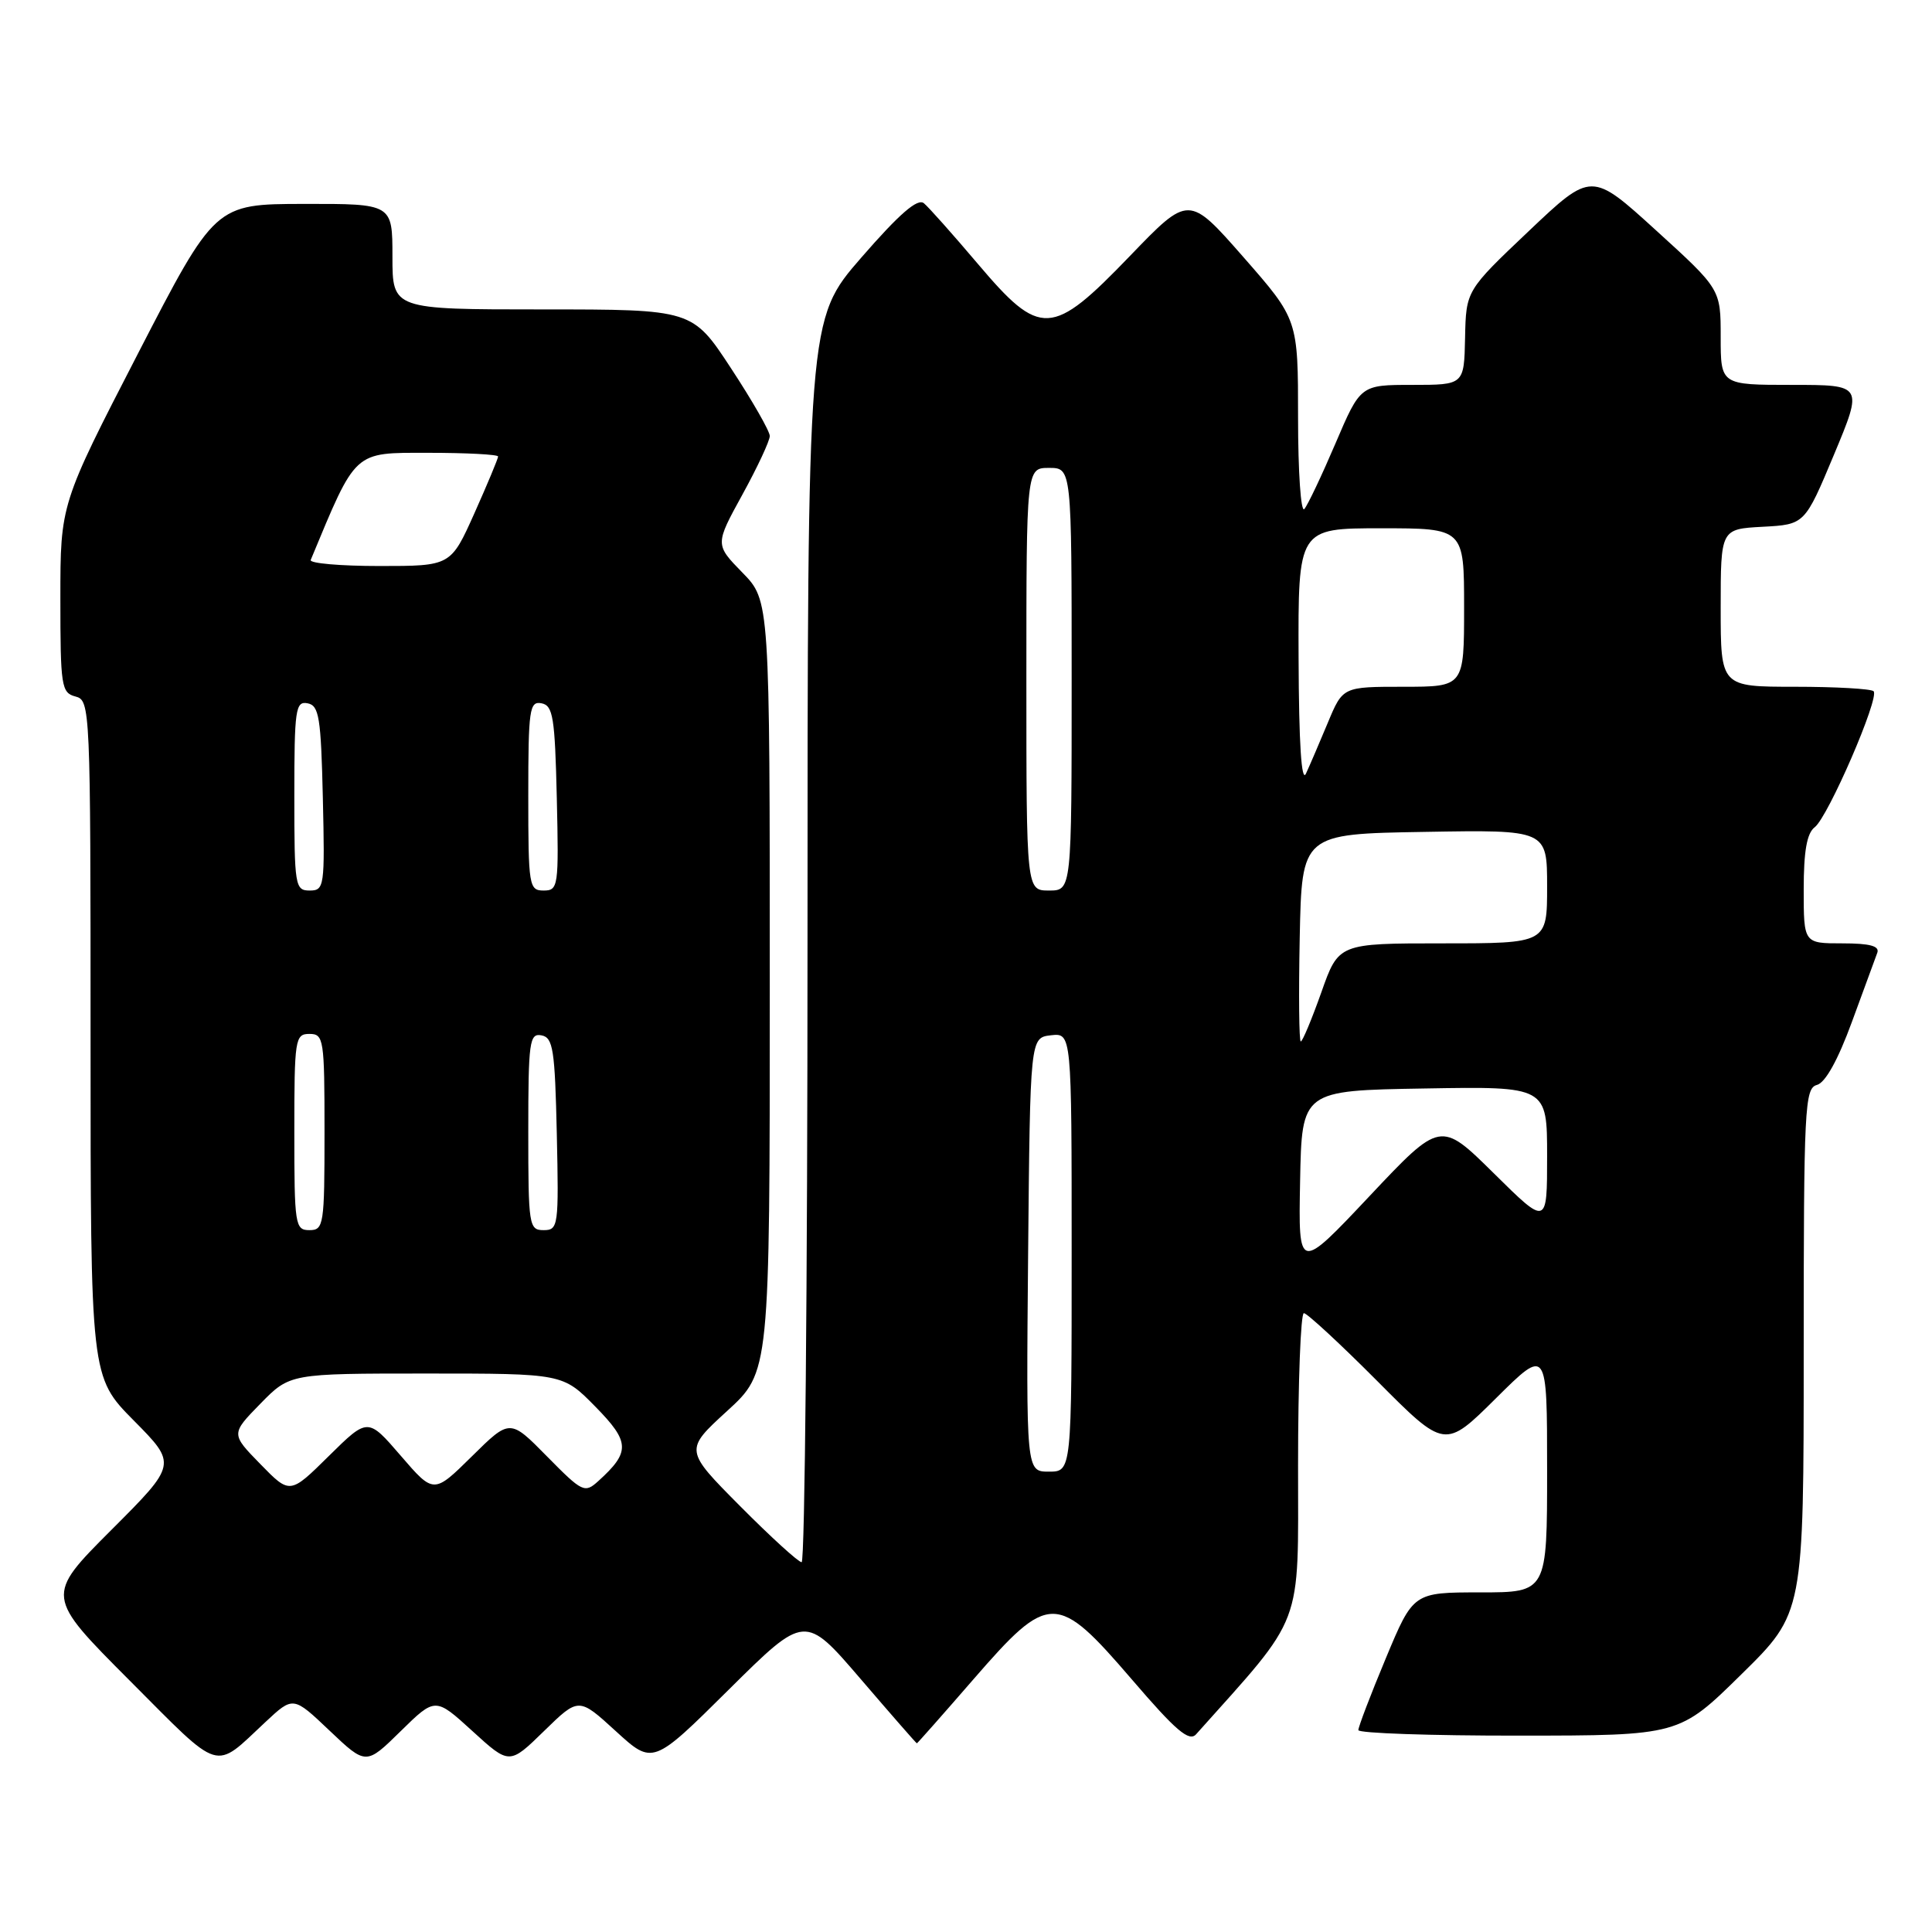 <?xml version="1.0" encoding="UTF-8" standalone="no"?>
<!DOCTYPE svg PUBLIC "-//W3C//DTD SVG 1.1//EN" "http://www.w3.org/Graphics/SVG/1.1/DTD/svg11.dtd" >
<svg xmlns="http://www.w3.org/2000/svg" xmlns:xlink="http://www.w3.org/1999/xlink" version="1.1" viewBox="0 0 256 256">
 <g >
 <path fill="currentColor"
d=" M 35.17 228.18 C 38.85 224.74 38.85 224.74 43.67 229.32 C 48.50 233.90 48.50 233.90 53.09 229.39 C 57.68 224.89 57.68 224.89 62.59 229.37 C 67.50 233.85 67.50 233.85 72.09 229.37 C 76.68 224.89 76.68 224.89 81.59 229.38 C 86.50 233.87 86.50 233.87 96.58 223.87 C 106.66 213.88 106.66 213.88 114.01 222.44 C 118.05 227.15 121.41 231.00 121.49 231.00 C 121.56 231.00 124.94 227.18 129.00 222.50 C 139.03 210.95 140.02 210.95 149.99 222.55 C 155.82 229.35 157.57 230.83 158.49 229.80 C 172.91 213.67 172.00 216.06 172.00 194.16 C 172.00 183.07 172.35 174.00 172.77 174.00 C 173.19 174.00 177.57 178.05 182.50 183.00 C 191.45 192.00 191.45 192.00 198.23 185.27 C 205.00 178.55 205.00 178.55 205.00 194.78 C 205.00 211.00 205.00 211.00 196.14 211.00 C 187.27 211.00 187.27 211.00 183.62 219.75 C 181.61 224.56 179.98 228.84 179.99 229.25 C 179.99 229.66 189.56 229.99 201.25 229.98 C 222.50 229.97 222.50 229.97 230.75 221.85 C 239.00 213.74 239.00 213.74 239.00 178.99 C 239.00 146.73 239.13 144.20 240.75 143.76 C 241.87 143.47 243.55 140.43 245.39 135.40 C 246.98 131.05 248.49 126.94 248.75 126.25 C 249.08 125.35 247.77 125.00 244.11 125.00 C 239.00 125.00 239.00 125.00 239.00 117.86 C 239.00 112.78 239.42 110.40 240.46 109.61 C 242.23 108.26 249.09 92.42 248.26 91.59 C 247.93 91.27 243.24 91.00 237.83 91.00 C 228.00 91.00 228.00 91.00 228.00 80.55 C 228.00 70.10 228.00 70.10 233.57 69.80 C 239.14 69.50 239.14 69.50 243.01 60.25 C 246.87 51.00 246.87 51.00 237.44 51.00 C 228.00 51.00 228.00 51.00 228.00 44.66 C 228.00 38.32 228.00 38.32 219.44 30.53 C 210.88 22.74 210.88 22.74 202.57 30.62 C 194.26 38.50 194.26 38.50 194.13 44.75 C 194.00 51.00 194.00 51.00 187.14 51.00 C 180.27 51.00 180.27 51.00 176.96 58.75 C 175.14 63.01 173.28 66.93 172.83 67.45 C 172.37 67.97 172.00 62.53 172.00 55.36 C 172.00 42.33 172.00 42.33 164.76 34.07 C 157.52 25.82 157.52 25.82 149.73 33.91 C 139.35 44.69 137.87 44.76 129.55 34.94 C 126.27 31.07 123.07 27.47 122.42 26.93 C 121.58 26.24 119.18 28.32 114.12 34.14 C 107.00 42.33 107.00 42.33 107.00 124.66 C 107.00 169.95 106.65 207.00 106.22 207.00 C 105.80 207.00 102.13 203.66 98.07 199.57 C 90.69 192.14 90.69 192.14 96.34 186.97 C 102.00 181.80 102.00 181.80 102.00 130.69 C 102.00 79.58 102.00 79.58 98.37 75.87 C 94.74 72.15 94.74 72.15 98.37 65.54 C 100.37 61.90 102.00 58.41 102.00 57.77 C 102.00 57.14 99.69 53.10 96.87 48.81 C 91.75 41.00 91.75 41.00 71.87 41.00 C 52.00 41.00 52.00 41.00 52.00 34.00 C 52.00 27.00 52.00 27.00 40.25 27.02 C 28.50 27.04 28.50 27.04 18.25 46.91 C 8.00 66.79 8.00 66.79 8.00 79.28 C 8.00 90.93 8.13 91.80 10.00 92.29 C 11.96 92.80 12.00 93.65 12.00 137.63 C 12.00 182.44 12.00 182.44 17.73 188.23 C 23.46 194.02 23.46 194.02 14.73 202.75 C 6.01 211.48 6.01 211.48 17.20 222.70 C 29.52 235.05 28.23 234.66 35.17 228.18 Z  M 34.51 194.01 C 30.59 190.00 30.59 190.00 34.50 186.00 C 38.41 182.00 38.41 182.00 56.49 182.00 C 74.58 182.00 74.58 182.00 78.89 186.39 C 83.49 191.07 83.54 192.39 79.29 196.24 C 77.47 197.89 77.18 197.75 72.48 192.98 C 67.57 187.99 67.57 187.99 62.52 192.98 C 57.47 197.96 57.47 197.96 53.11 192.90 C 48.74 187.83 48.74 187.83 43.58 192.92 C 38.42 198.02 38.42 198.02 34.51 194.01 Z  M 136.23 166.25 C 136.50 137.50 136.50 137.50 139.25 137.18 C 142.00 136.87 142.00 136.87 142.00 165.93 C 142.00 195.00 142.00 195.00 138.98 195.00 C 135.97 195.00 135.97 195.00 136.23 166.25 Z  M 172.27 156.50 C 172.50 144.50 172.50 144.50 188.75 144.23 C 205.00 143.95 205.00 143.95 205.00 153.20 C 205.00 162.45 205.00 162.45 197.94 155.47 C 190.88 148.50 190.88 148.50 181.46 158.50 C 172.04 168.50 172.04 168.50 172.27 156.50 Z  M 39.00 150.00 C 39.00 137.67 39.10 137.00 41.00 137.00 C 42.90 137.00 43.00 137.67 43.00 150.00 C 43.00 162.33 42.90 163.00 41.00 163.00 C 39.10 163.00 39.00 162.33 39.00 150.00 Z  M 70.00 149.93 C 70.00 138.01 70.16 136.88 71.75 137.19 C 73.29 137.48 73.53 139.06 73.78 150.26 C 74.05 162.49 73.98 163.00 72.03 163.00 C 70.09 163.00 70.00 162.40 70.00 149.93 Z  M 172.22 124.25 C 172.50 110.50 172.50 110.50 188.75 110.23 C 205.00 109.95 205.00 109.95 205.00 117.48 C 205.00 125.00 205.00 125.00 191.18 125.00 C 177.37 125.00 177.37 125.00 175.08 131.50 C 173.81 135.07 172.59 138.00 172.36 138.00 C 172.13 138.00 172.07 131.81 172.22 124.25 Z  M 39.00 105.43 C 39.00 93.99 39.16 92.88 40.75 93.19 C 42.28 93.48 42.53 95.03 42.78 105.76 C 43.05 117.49 42.98 118.00 41.03 118.00 C 39.10 118.00 39.00 117.40 39.00 105.43 Z  M 70.00 105.43 C 70.00 93.99 70.16 92.88 71.75 93.19 C 73.28 93.48 73.53 95.03 73.78 105.76 C 74.05 117.49 73.98 118.00 72.03 118.00 C 70.10 118.00 70.00 117.40 70.00 105.43 Z  M 136.00 90.00 C 136.00 62.00 136.00 62.00 139.00 62.00 C 142.00 62.00 142.00 62.00 142.00 90.00 C 142.00 118.00 142.00 118.00 139.00 118.00 C 136.00 118.00 136.00 118.00 136.00 90.00 Z  M 172.07 87.25 C 172.00 70.00 172.00 70.00 183.00 70.00 C 194.00 70.00 194.00 70.00 194.00 80.50 C 194.00 91.00 194.00 91.00 185.96 91.00 C 177.93 91.00 177.93 91.00 175.95 95.75 C 174.86 98.36 173.56 101.40 173.05 102.50 C 172.45 103.81 172.11 98.54 172.07 87.25 Z  M 41.17 74.20 C 47.25 59.57 46.78 60.00 56.72 60.00 C 61.83 60.00 66.00 60.22 66.00 60.49 C 66.00 60.76 64.59 64.14 62.87 67.99 C 59.73 75.00 59.73 75.00 50.28 75.00 C 45.09 75.00 40.98 74.64 41.17 74.20 Z "/>
</g>
</svg>